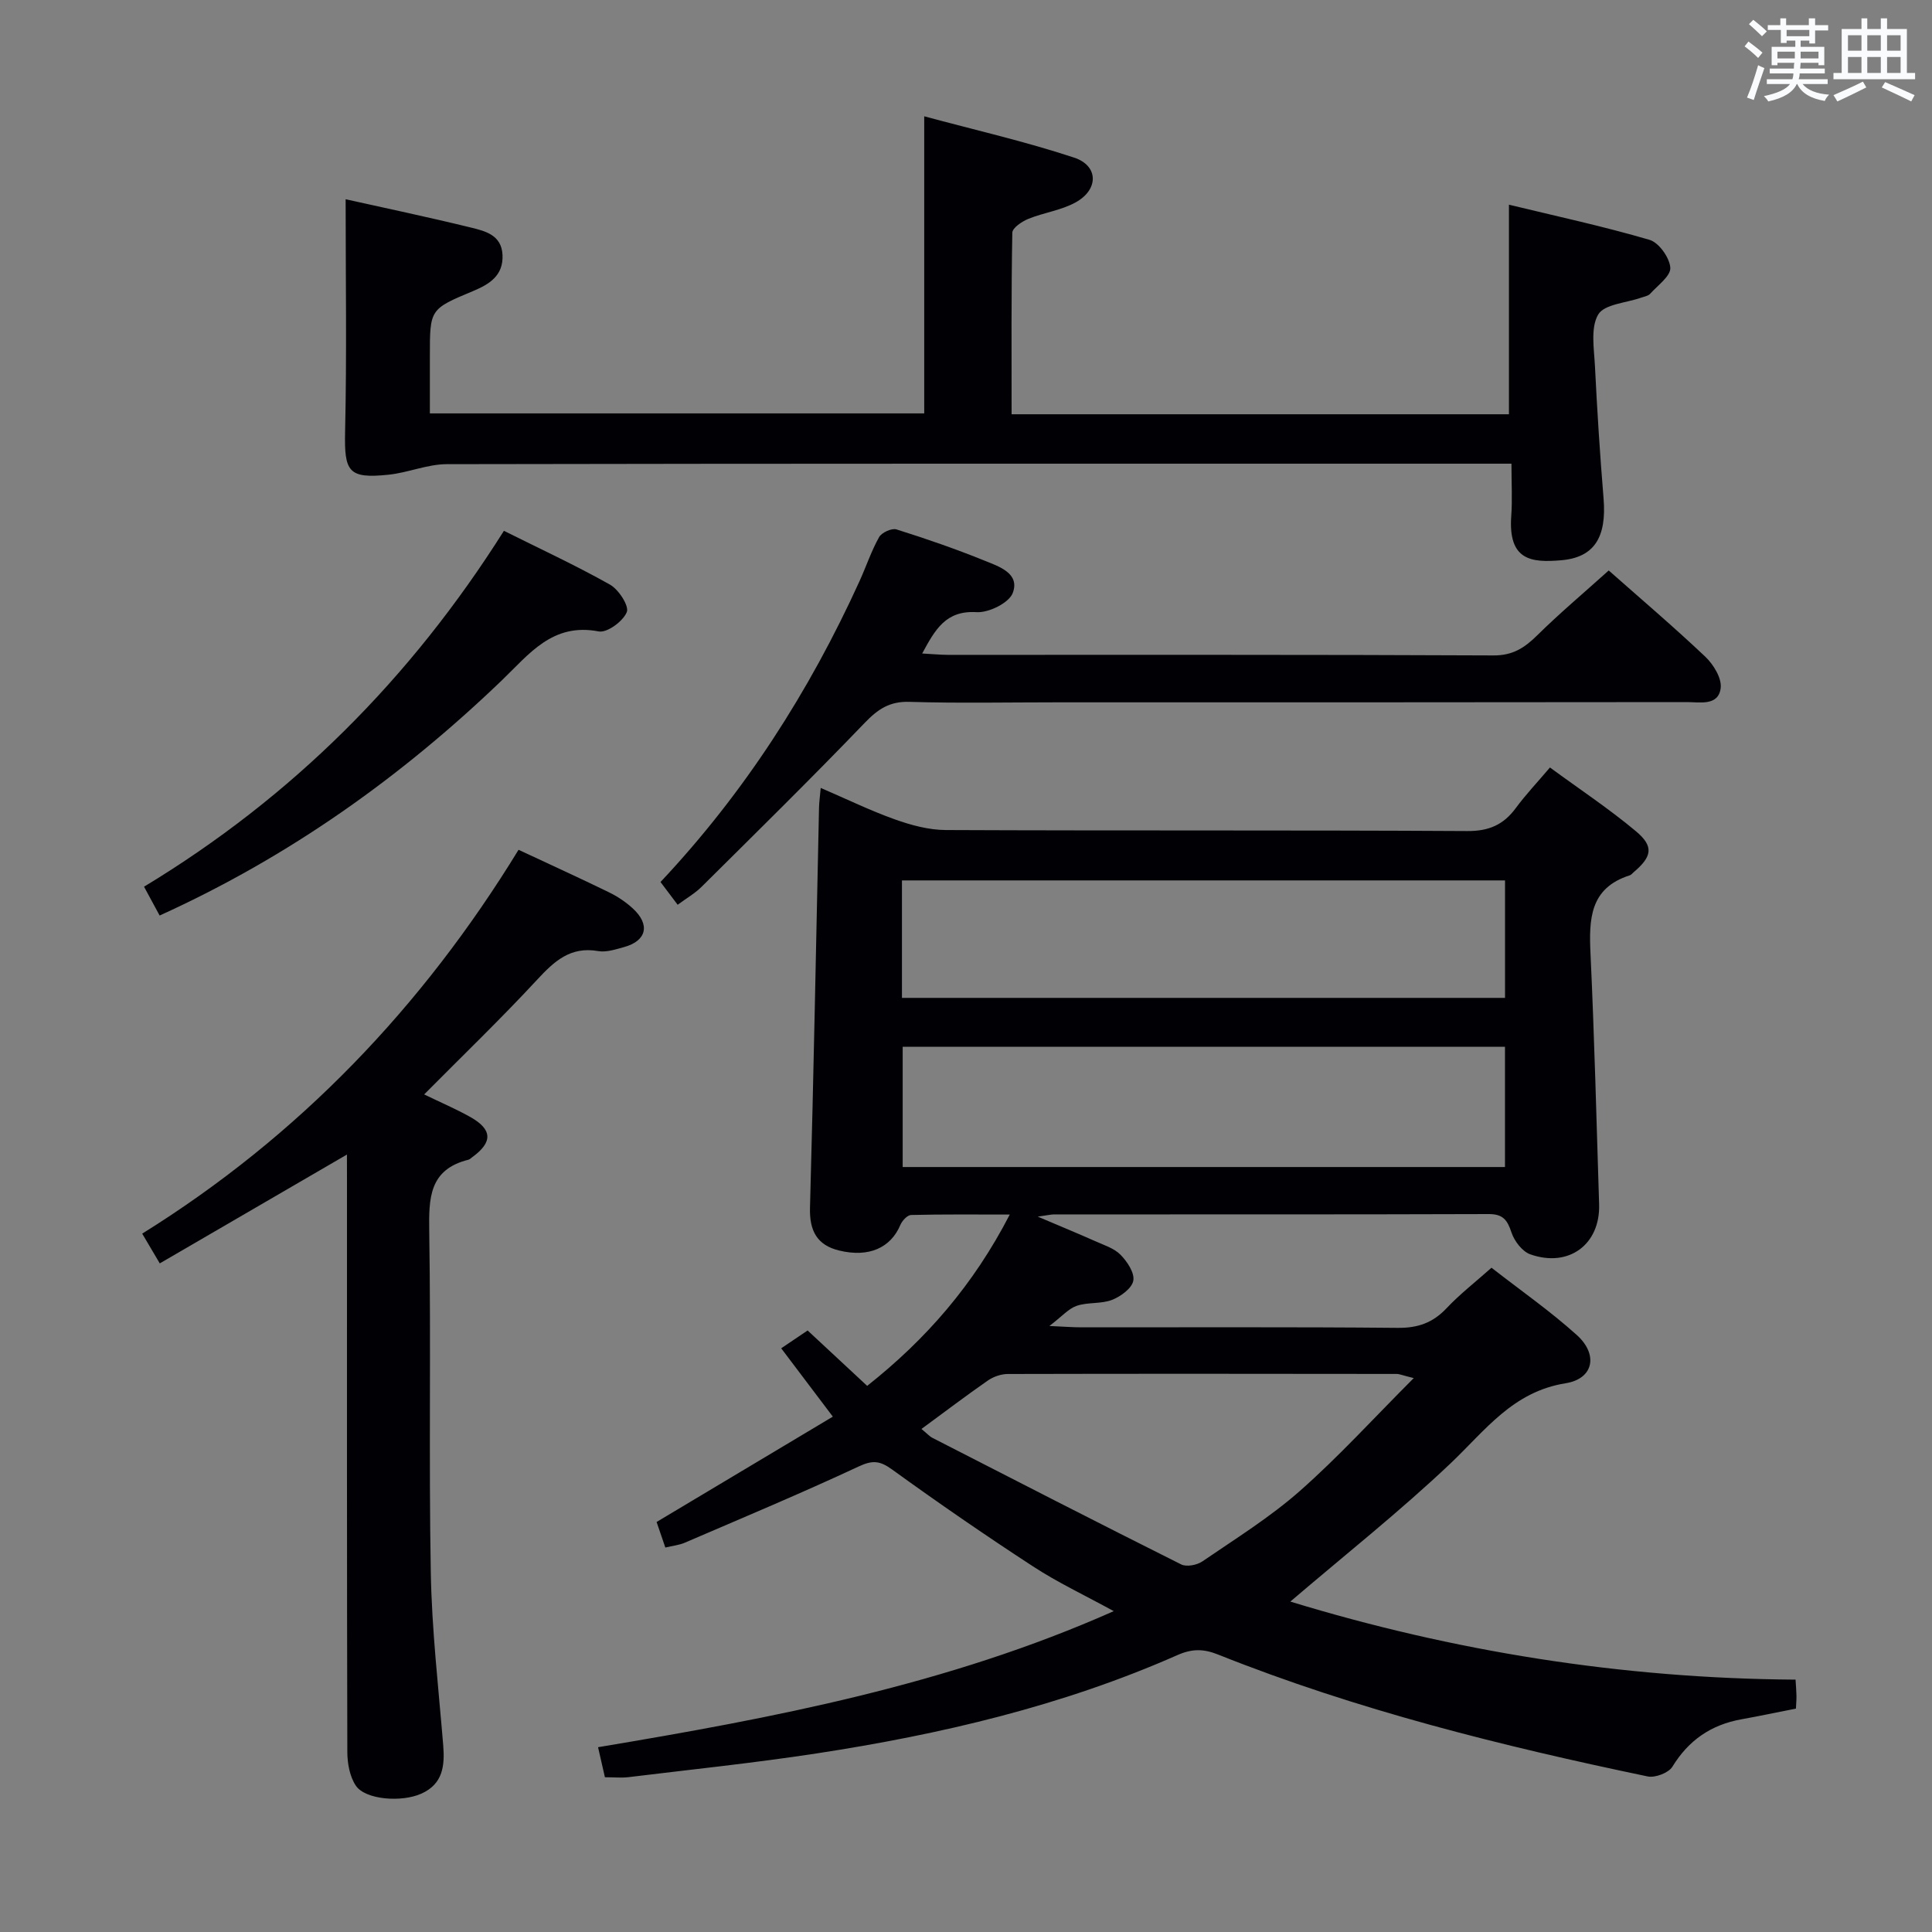 <svg enable-background="new 0 0 400 400" viewBox="0 0 400 400" xmlns="http://www.w3.org/2000/svg"><rect x="0" y="0" width="400" height="400" fill="#808080" stroke="none"/><g fill="#010105"><path d="m125.24 367.96c-.49-2.13-.89-3.88-1.42-6.22 36.39-6.08 72.34-12.88 106.77-28.17-6.02-3.3-11.6-5.92-16.71-9.26-9.88-6.44-19.61-13.14-29.16-20.05-2.53-1.83-4.03-2-6.94-.64-11.87 5.54-23.96 10.6-36 15.78-1.16.5-2.48.63-4.03 1-.69-2.01-1.26-3.69-1.81-5.29 12.17-7.28 24.1-14.41 36.49-21.81-3.81-5.04-7.07-9.36-10.69-14.15 1.81-1.22 3.52-2.38 5.47-3.69 4.16 3.87 8.15 7.58 12.33 11.47 12.15-9.61 21.99-20.87 29.52-35.47-7.27 0-13.85-.07-20.43.09-.77.02-1.84 1.17-2.21 2.04-2.01 4.77-6.53 6.81-12.68 5.32-4.58-1.11-6.17-4.08-6.04-8.86.76-27.61 1.27-55.23 1.87-82.84.03-1.14.19-2.28.35-4.08 5.35 2.3 10.24 4.69 15.34 6.51 3.36 1.2 7.01 2.19 10.54 2.21 35.99.16 71.98 0 107.97.21 4.48.03 7.5-1.29 10.06-4.76 2.05-2.78 4.44-5.3 7.07-8.4 6.12 4.49 12.22 8.53 17.79 13.19 3.79 3.17 3.35 5.27-.49 8.52-.25.21-.48.53-.78.62-8.31 2.64-8.45 9.11-8.12 16.25.8 17.27 1.24 34.56 1.78 51.85.26 8.3-6.26 13.18-14.24 10.37-1.67-.59-3.31-2.74-3.9-4.52-.85-2.57-1.74-3.83-4.72-3.82-29.99.1-59.98.06-89.98.07-.61 0-1.22.16-3.38.46 4.87 2.07 8.43 3.54 11.94 5.1 1.81.81 3.89 1.46 5.21 2.81 1.37 1.4 2.93 3.74 2.63 5.35-.29 1.58-2.6 3.27-4.39 3.97-2.25.88-5 .45-7.31 1.23-1.71.58-3.06 2.19-5.67 4.18 3.16.14 4.89.28 6.62.28 21.83.02 43.66-.1 65.48.11 4.19.04 7.28-1.05 10.12-4.06 2.72-2.89 5.89-5.35 9.31-8.39 5.99 4.67 12.14 8.96 17.67 13.94 4.46 4.02 3.49 9.05-2.33 9.98-10.94 1.75-16.62 9.75-23.79 16.56-10.58 10.03-22.06 19.11-33.2 28.64 33.57 10.26 68.52 15.92 104.6 16.16.09 1.46.17 2.41.19 3.36.01.81-.07 1.63-.11 2.64-3.86.76-7.56 1.54-11.27 2.21-6.27 1.12-10.94 4.31-14.31 9.82-.79 1.28-3.57 2.34-5.13 2.01-30.24-6.31-60.18-13.76-88.95-25.24-2.97-1.19-5.34-1.23-8.4.12-23.86 10.54-49.05 16.43-74.71 20.36-12.95 1.98-26 3.33-39.01 4.92-1.43.16-2.93.01-4.81.01zm186.35-126.34c0-8.61 0-16.67 0-24.89-41.75 0-83.15 0-124.7 0v24.89zm-124.85-35.02h124.86c0-8.31 0-16.23 0-24.32-41.73 0-83.14 0-124.86 0zm4.04 89.25c1.07.87 1.62 1.51 2.32 1.87 17.13 8.78 34.25 17.57 51.46 26.18 1.11.55 3.26.14 4.38-.63 6.85-4.69 13.99-9.12 20.19-14.59 8.01-7.06 15.24-15.02 23.57-23.36-2.33-.57-2.94-.86-3.55-.86-26.82-.03-53.65-.06-80.47.01-1.39 0-2.97.54-4.12 1.33-4.5 3.12-8.87 6.45-13.78 10.05z"/><path d="m71.56 41.25c8.1 1.81 17.03 3.68 25.89 5.85 2.97.73 6.4 1.53 6.59 5.68.2 4.3-2.74 6.08-6.14 7.5-8.91 3.72-8.9 3.74-8.9 13.42v11.89h102.35c0-20.14 0-40.19 0-61.51 10.49 2.83 20.92 5.21 31.03 8.55 5.09 1.68 5.12 6.62.32 9.27-2.98 1.65-6.6 2.11-9.81 3.42-1.32.54-3.28 1.86-3.3 2.86-.23 12.45-.15 24.92-.15 37.59h102.97c0-14.19 0-28.24 0-43.39 9.75 2.36 19.54 4.47 29.12 7.28 1.93.57 4.15 3.7 4.29 5.77.11 1.72-2.62 3.66-4.19 5.41-.4.44-1.19.55-1.82.78-3.09 1.1-7.64 1.34-8.92 3.5-1.62 2.76-.85 7.09-.67 10.72.45 9.12 1.03 18.24 1.78 27.34.67 8.09-1.94 12.25-8.81 12.82-6.1.51-10.98.08-10.3-9.21.24-3.31.04-6.65.04-10.79-1.95 0-3.69 0-5.44 0-71.66 0-143.32-.04-214.99.1-4.04.01-8.04 1.78-12.11 2.19-8.29.85-9.13-.62-8.94-8.99.36-15.92.11-31.85.11-48.05z"/><path d="m71.83 239.04c-13.26 7.71-25.95 15.08-38.75 22.53-1.43-2.42-2.35-3.98-3.64-6.16 32.4-20.15 58.02-46.95 77.92-79.47 6.41 3 12.59 5.81 18.7 8.79 1.77.86 3.48 2 4.93 3.33 3.68 3.35 2.91 6.73-1.78 8.02-1.75.48-3.68 1.13-5.38.83-5.74-1-9.08 2.1-12.64 5.95-7.44 8.03-15.34 15.63-23.37 23.73 3.41 1.66 6.6 3.01 9.6 4.7 4.55 2.58 4.6 5.2.38 8.27-.27.2-.53.47-.83.55-8.16 2.04-8.2 7.99-8.1 14.91.37 23.49-.1 46.99.32 70.48.21 11.95 1.59 23.87 2.57 35.8.35 4.28-.05 8.03-4.49 10.04-4.11 1.87-11.65 1.28-13.6-1.64-1.26-1.88-1.75-4.61-1.76-6.96-.1-39.32-.07-78.65-.07-117.97-.01-1.78-.01-3.55-.01-5.73z"/><path d="m333.07 118.11c6.36 5.63 13.34 11.56 19.98 17.84 1.69 1.6 3.45 4.46 3.2 6.5-.46 3.76-4.31 2.91-6.97 2.91-43.5.06-86.99.05-130.49.05-10.17 0-20.34.21-30.49-.1-4.12-.13-6.54 1.51-9.28 4.36-11.05 11.5-22.44 22.69-33.76 33.93-1.38 1.37-3.13 2.37-4.96 3.72-1.27-1.68-2.35-3.11-3.55-4.71 17.39-18.5 30.8-39.42 41.21-62.3 1.38-3.03 2.43-6.22 4.05-9.11.54-.95 2.62-1.9 3.6-1.59 6.17 1.94 12.3 4.06 18.29 6.49 2.94 1.19 7.31 2.6 5.78 6.67-.77 2.05-4.96 4.12-7.47 3.97-6.39-.39-8.59 3.58-11.28 8.56 2.1.11 3.69.27 5.29.28 37.66.01 75.33-.06 112.99.12 3.98.02 6.41-1.56 9.02-4.13 4.61-4.55 9.57-8.72 14.84-13.46z"/><path d="m33.05 189.55c-1.17-2.17-2.1-3.89-3.23-5.97 30.62-18.51 55.18-43.04 74.51-73.68 7.37 3.68 14.83 7.13 21.96 11.14 1.8 1.01 4 4.42 3.48 5.69-.77 1.9-4.08 4.34-5.82 4-9.58-1.85-14.4 4.71-20.07 10.15-20.76 19.92-43.88 36.44-70.83 48.67z"/></g><path d="m361.2 9.6.8-1c.9.7 1.9 1.4 2.9 2.3l-.9 1.1c-1-1-2-1.8-2.8-2.4zm.5 10.6c.9-2.1 1.6-4.3 2.3-6.7.4.2.8.4 1.3.6-.7 2.1-1.5 4.3-2.2 6.6zm.4-15.2.9-.9c1 .8 2 1.6 2.8 2.4l-1 1c-.9-.9-1.8-1.7-2.7-2.5zm12.5-1.2h1.2v1.4h2.7v1.1h-2.7v2.7h-1.2v-.6h-1.8v1.3h4.9v3.8h-1.2v-.5h-3.7c0 .4-.1.9-.1 1.2h5.1v1h-5.2c0 .5-.1.9-.2 1.2h6v1h-5.2c1.1 1.3 2.9 2 5.5 2.2-.4.4-.7.8-.9 1.3-2.9-.5-4.8-1.6-5.7-3.5h-.1c-.8 1.7-2.7 2.9-5.9 3.6-.2-.4-.6-.8-.9-1.1 2.8-.6 4.6-1.4 5.4-2.5h-4.8v-1h5.3c.1-.3.2-.7.2-1.2h-4.9v-1h5c0-.4 0-.8.1-1.2h-3.5v.5h-1.2v-3.8h4.9v-1.3h-1.8v.5h-1.2v-2.7h-2.7v-1h2.6v-1.4h1.2v1.4h4.7v-1.4zm-6.6 8.3h3.6c0-.4 0-.9 0-1.4h-3.6zm1.9-4.6h4.7v-1.3h-4.7zm6.6 3.2h-3.7v1.4h3.7z" fill="#fafbfc"/><path d="m385.3 3.8h1.3v2.2h2.8v-2.2h1.3v2.2h4.1v9.1h1.7v1.3h-16.9v-1.3h1.7v-9.1h4.1v-2.2zm.4 13.1.7 1.2c-1.8.9-3.8 1.9-6 2.9-.2-.4-.5-.8-.8-1.3 2.3-1 4.3-1.9 6.1-2.8zm-3.1-6.4h2.8v-3.2h-2.8zm0 4.6h2.8v-3.3h-2.8zm4-4.6h2.8v-3.2h-2.8zm0 4.6h2.8v-3.3h-2.8zm3.7 1.9c2.1.9 4.1 1.8 6.1 2.7l-.7 1.3c-2.2-1.1-4.2-2-6.1-2.9zm3.2-9.7h-2.8v3.2h2.8zm-2.8 7.8h2.8v-3.3h-2.8z" fill="#fafbfc"/></svg>